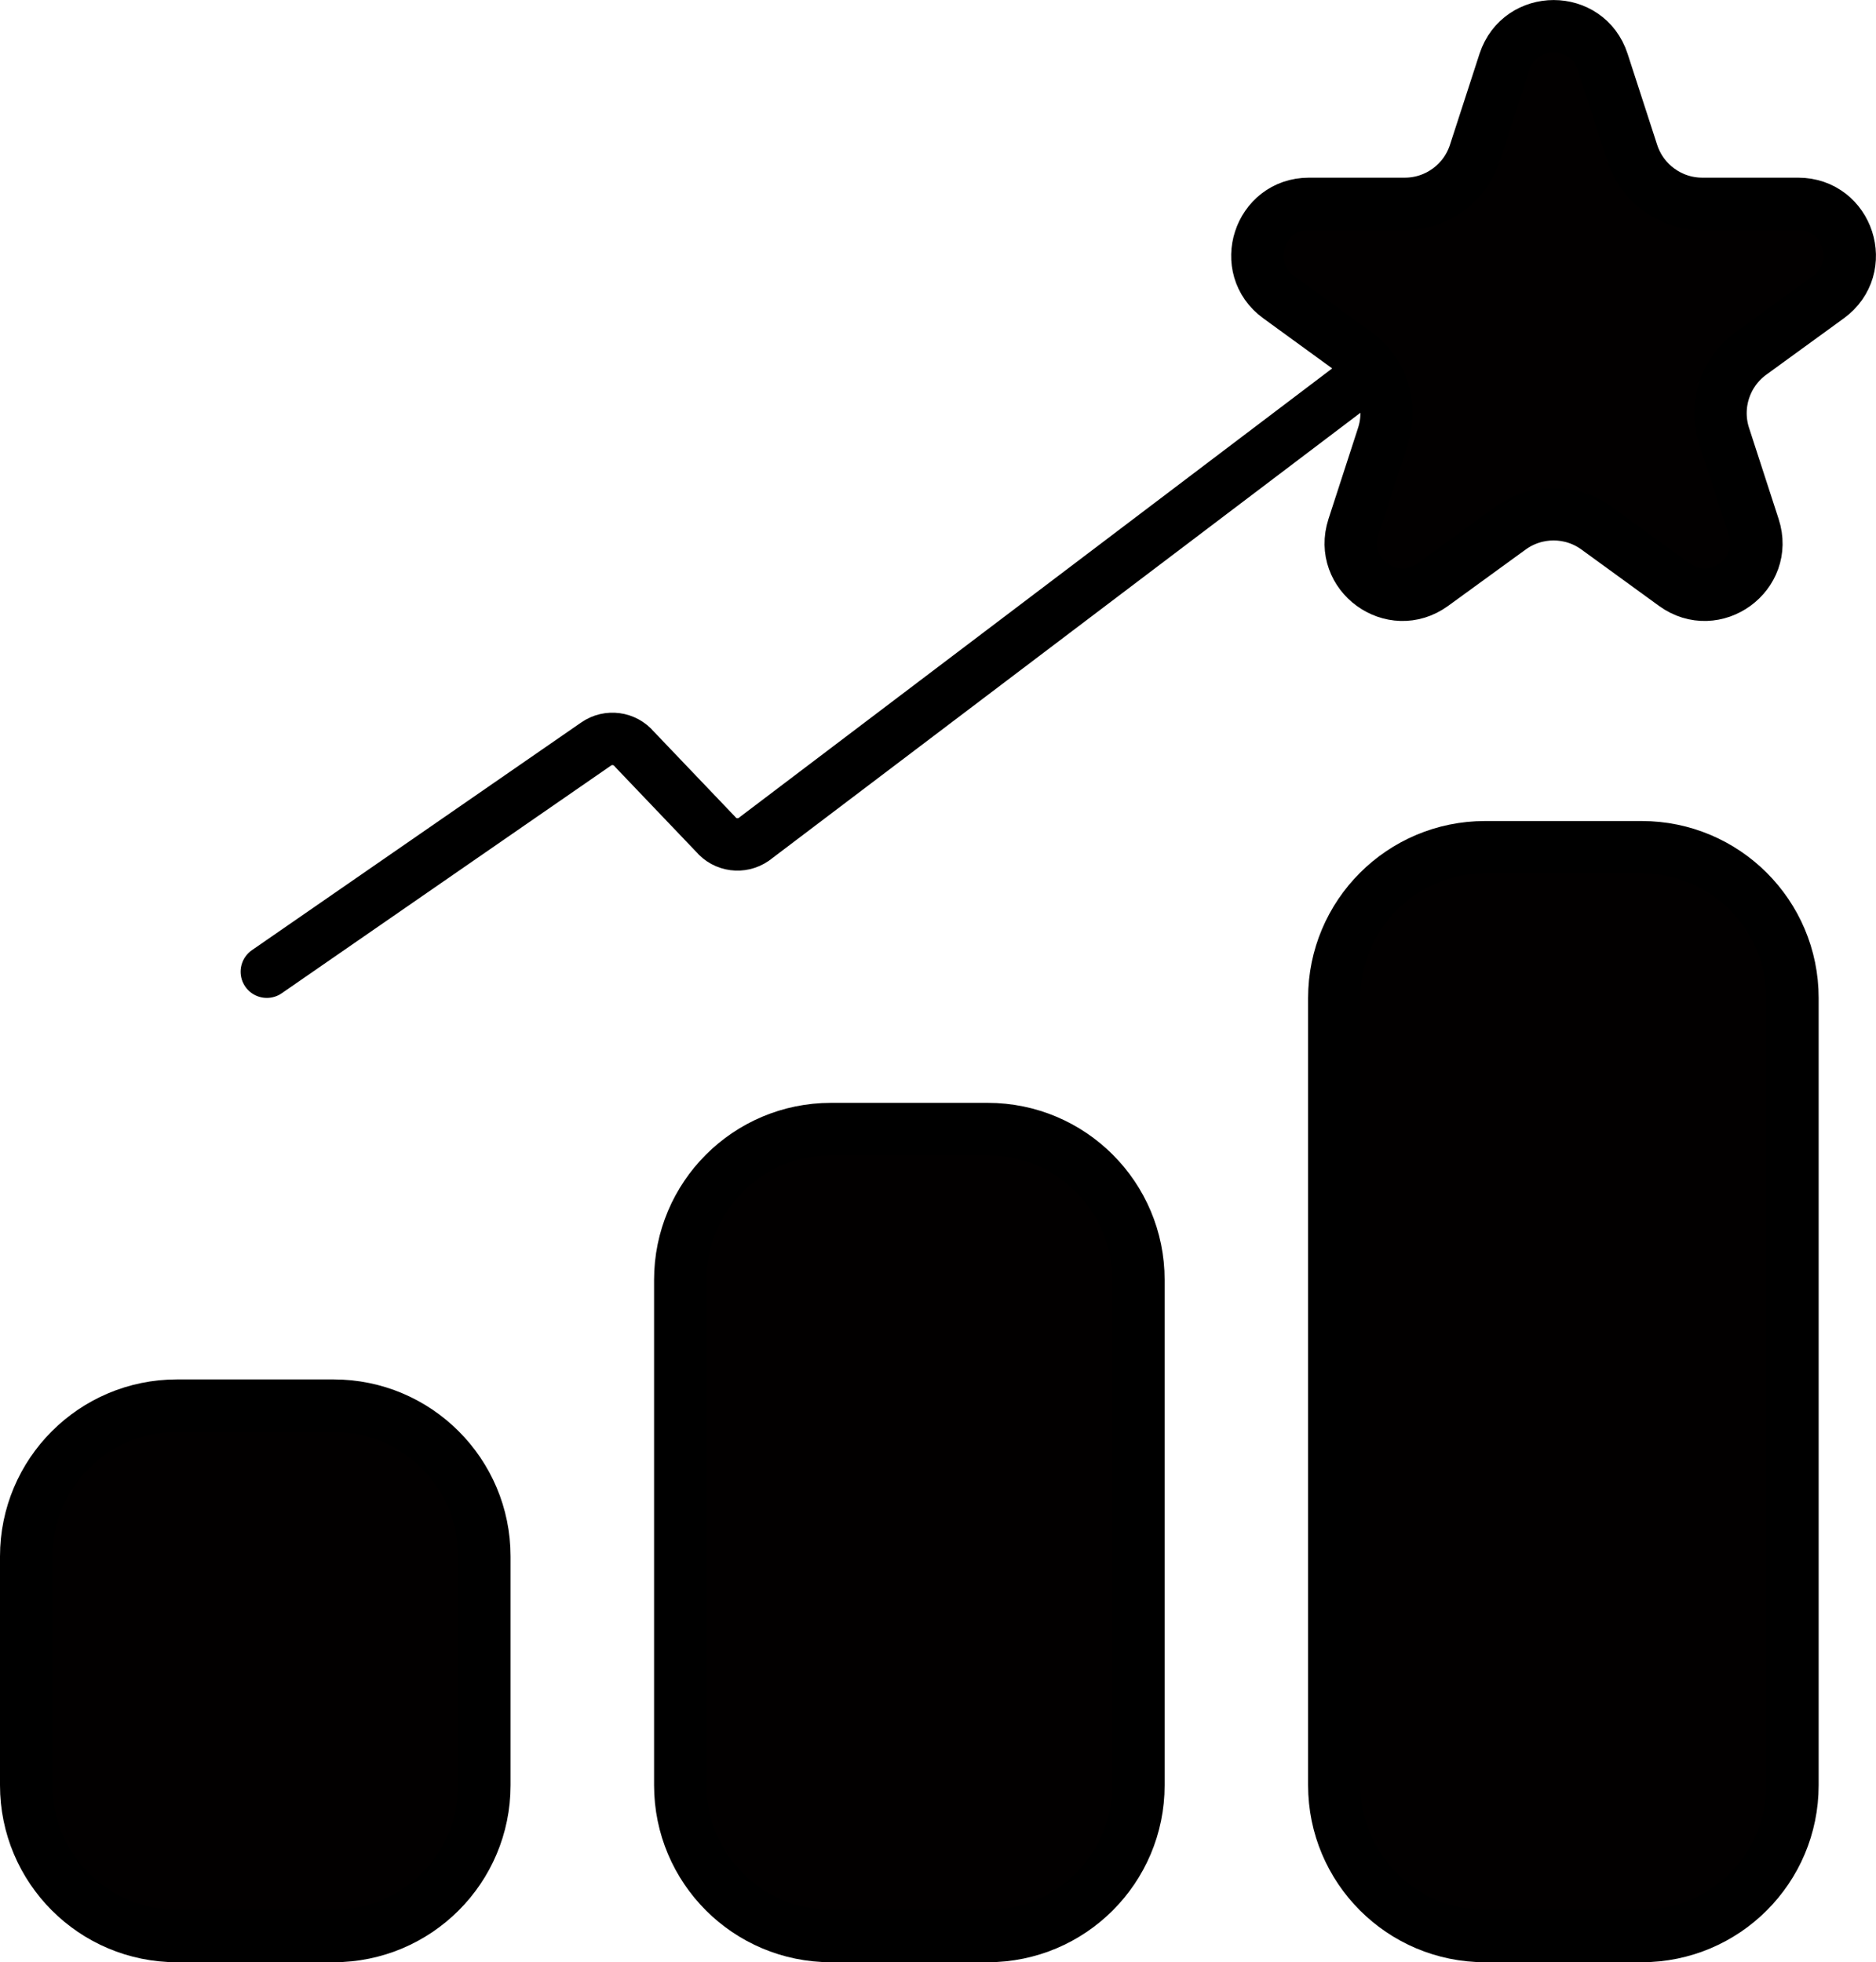 <svg xmlns="http://www.w3.org/2000/svg" x="0px" y="0px" viewBox="7.171 6.401 33.658 35.197" enable-background="new 0 0 48 48">
<g>
	
		<path fill="#02000000" stroke="#000000" stroke-width="0.94" stroke-linecap="round" stroke-linejoin="round" stroke-miterlimit="10" d="   M13.156,31.614h-2.81c-1.494,0-2.705,1.211-2.705,2.705v4.104c0,1.494,1.211,2.705,2.705,2.705h2.81   c1.494,0,2.705-1.211,2.705-2.705v-4.104C15.861,32.826,14.65,31.614,13.156,31.614z"/>
	
		<path fill="#02000000" stroke="#000000" stroke-width="0.94" stroke-linecap="round" stroke-linejoin="round" stroke-miterlimit="10" d="   M24.891,26.653h-2.81c-1.494,0-2.705,1.211-2.705,2.705v9.065c0,1.494,1.211,2.705,2.705,2.705h2.81   c1.494,0,2.705-1.211,2.705-2.705v-9.065C27.596,27.864,26.385,26.653,24.891,26.653z"/>
	
		<path fill="#02000000" stroke="#000000" stroke-width="0.94" stroke-linecap="round" stroke-linejoin="round" stroke-miterlimit="10" d="   M36.625,21.598H33.815c-1.494,0-2.705,1.211-2.705,2.705v14.12c0,1.494,1.211,2.705,2.705,2.705h2.81   c1.494,0,2.705-1.211,2.705-2.705V24.303C39.331,22.809,38.119,21.598,36.625,21.598z"/>
</g>
<g>
	<path fill="none" stroke="#000000" stroke-width="0.94" stroke-linecap="round" stroke-linejoin="round" stroke-miterlimit="10" d="   M31.743,13.091l-11.048,8.365c-0.218,0.151-0.515,0.112-0.686-0.092l-1.457-1.526   c-0.17-0.203-0.467-0.243-0.685-0.092l-5.909,4.085"/>
</g>
<g>
	<g>
	</g>
	
		<path fill="#02000000" stroke="#000000" stroke-width="0.94" stroke-linecap="round" stroke-linejoin="round" stroke-miterlimit="10" d="   M35.925,7.51l0.531,1.635c0.177,0.544,0.684,0.913,1.257,0.913h1.719c0.896,0,1.268,1.146,0.543,1.673   l-1.391,1.011c-0.463,0.337-0.657,0.933-0.48,1.478l0.531,1.635c0.277,0.852-0.698,1.56-1.423,1.034   l-1.391-1.011c-0.463-0.337-1.09-0.337-1.554,0l-1.391,1.011c-0.725,0.526-1.699-0.182-1.423-1.034l0.531-1.635   c0.177-0.544-0.017-1.141-0.48-1.478l-1.391-1.011c-0.725-0.526-0.352-1.673,0.543-1.673h1.719   c0.573,0,1.08-0.369,1.257-0.913l0.531-1.635C34.444,6.659,35.649,6.659,35.925,7.51z"/>
</g>
</svg>